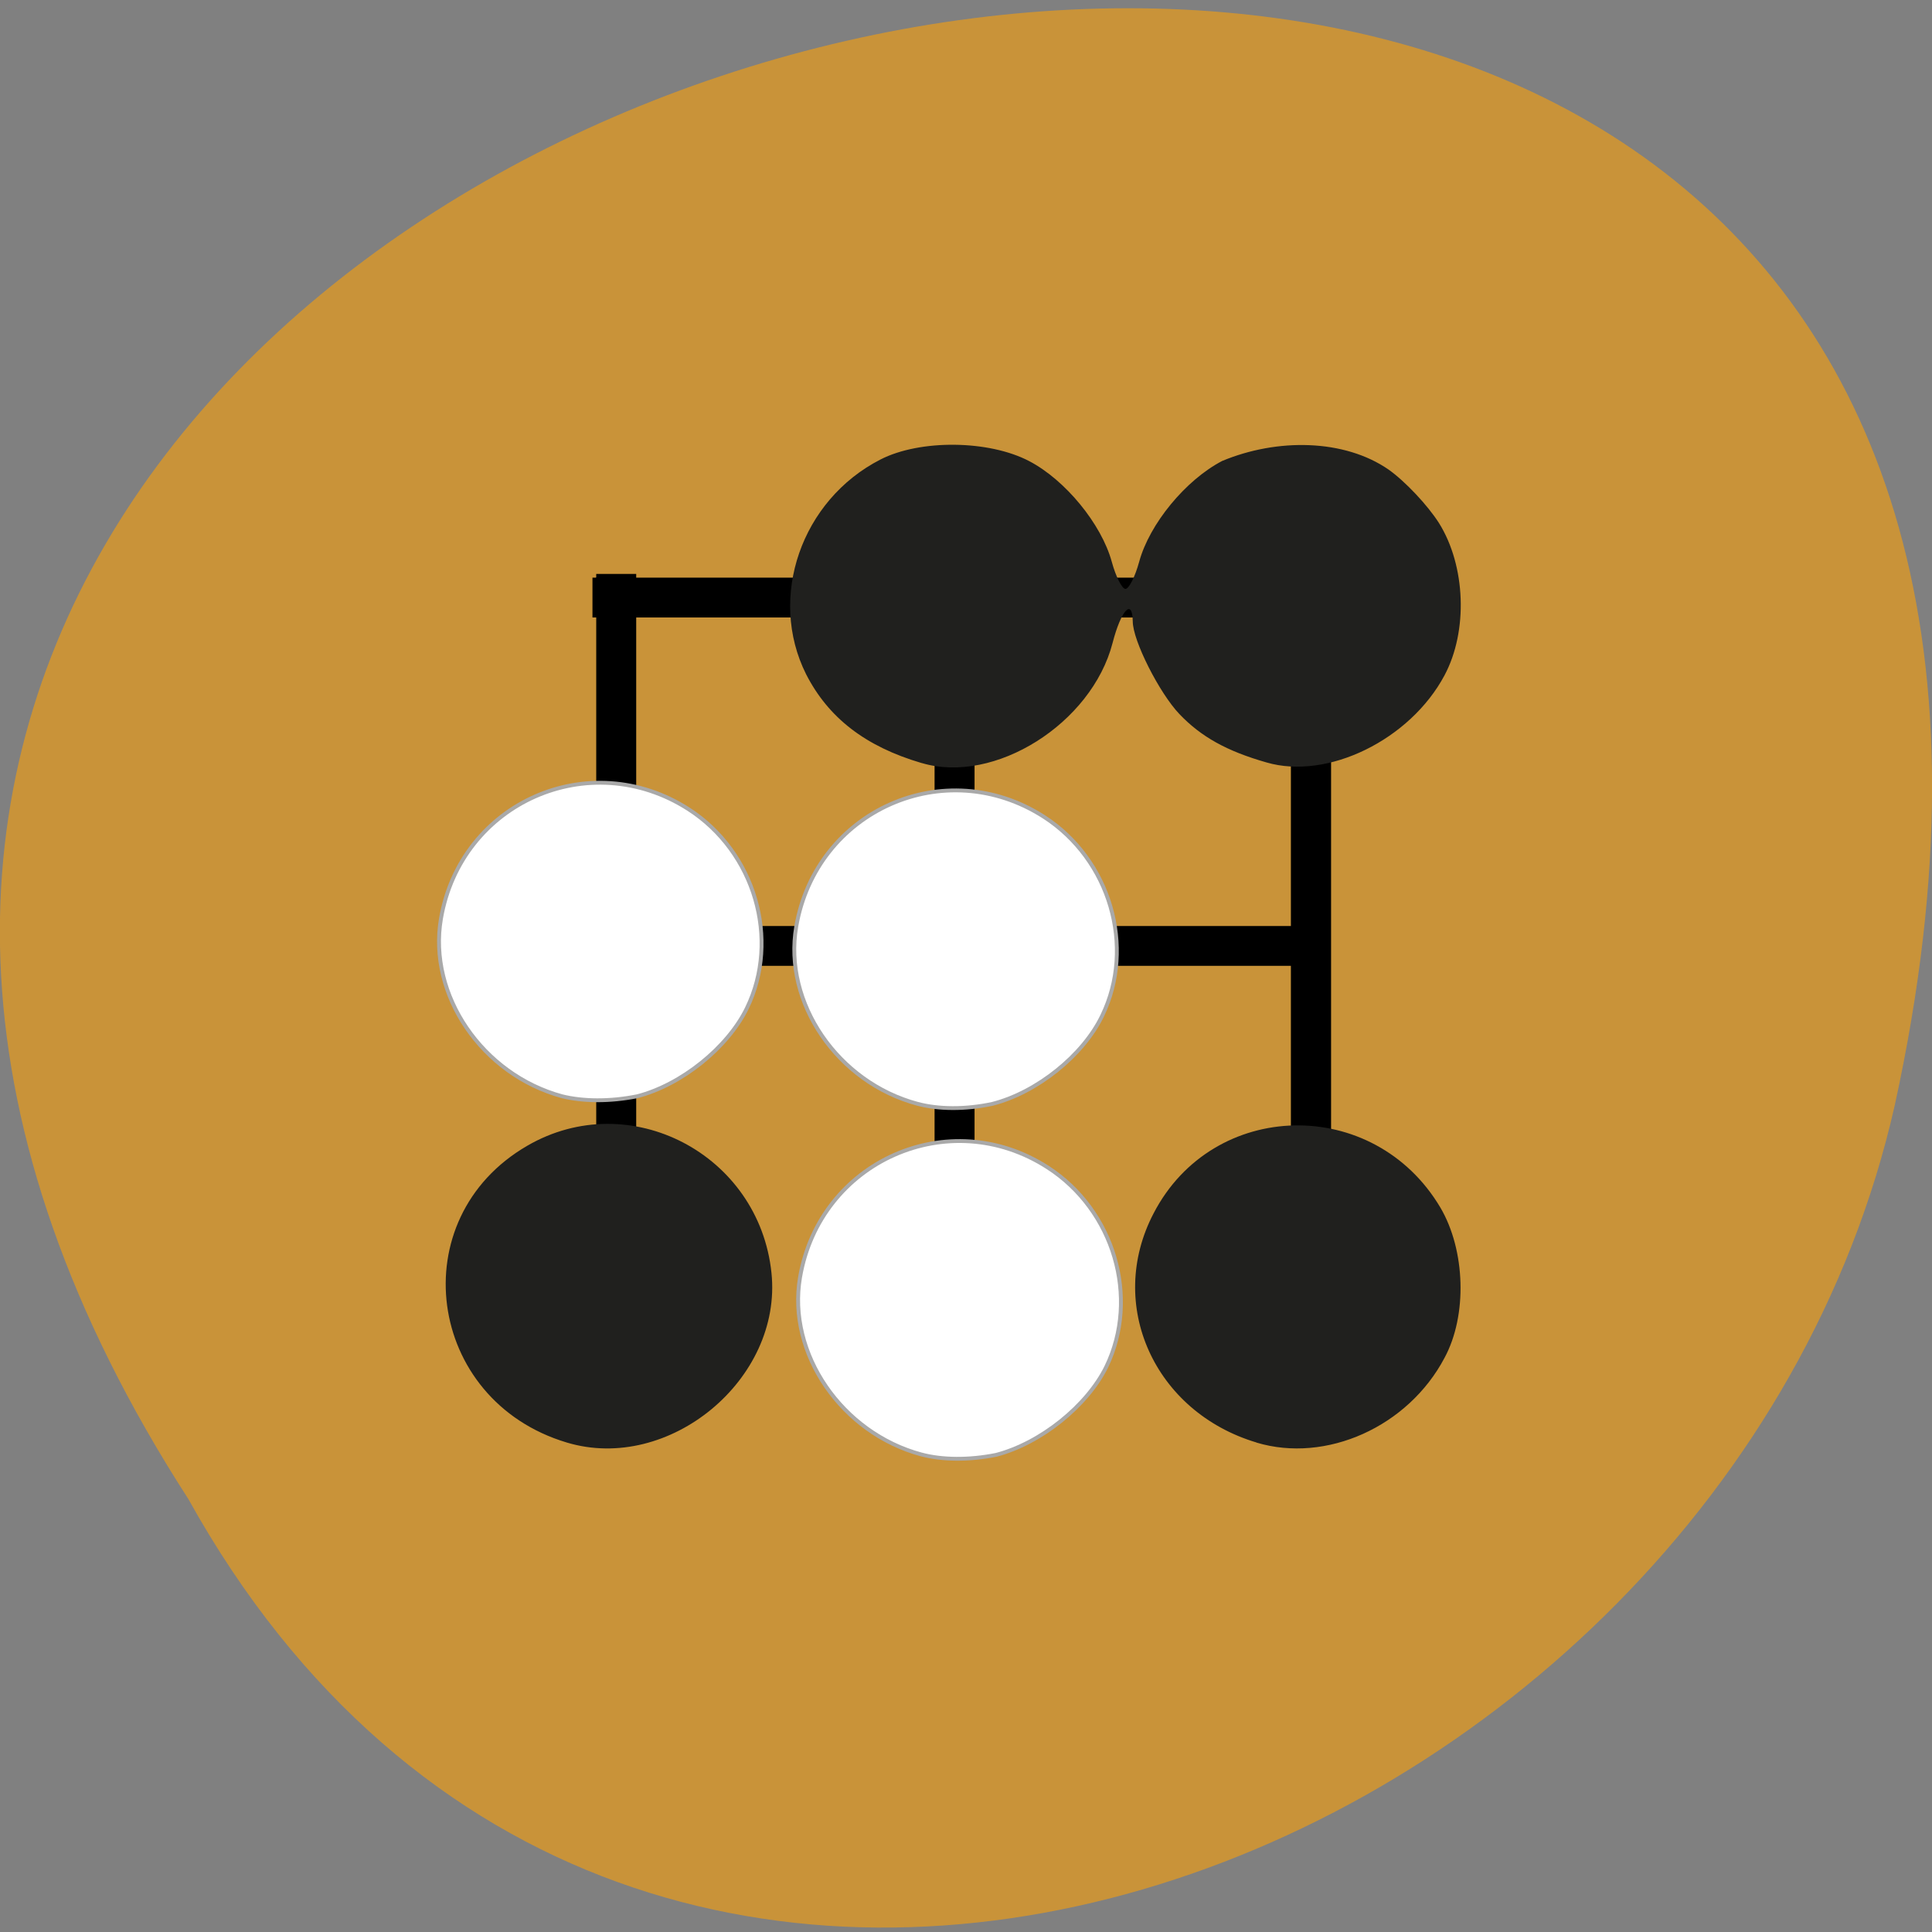 <svg xmlns="http://www.w3.org/2000/svg" viewBox="0 0 22 22"><rect x="0" y="0" width="22" height="22" fill="#808080" stroke="none"/><path d="m 2.145 17.07 c -10.996 -17.03 24.07 -25.656 19.43 -4.48 c -1.98 8.75 -14.387 13.559 -19.43 4.48" fill="#c99339"/><g stroke="#000"><path d="m 235.59 167.54 h 5.32 v 79.882 h -5.32" transform="matrix(0.079 0 0 0.078 -3.912 -5.389)" stroke-width="0.944"/><path d="m -210.09 -240.36 h 5.275 v 103.66 h -5.275" transform="matrix(0 -0.078 -0.079 0 -3.912 -5.389)" stroke-width="1.068"/><g stroke-width="1.084"><g transform="matrix(0.079 0 0 -0.078 -3.912 -5.389)"><path d="m 184.23 -261.49 h 5.22 v 108.07 h -5.22"/><path d="m 135.46 -261.49 h 5.22 v 108.07 h -5.22"/></g><path d="m 153.42 135.46 h 5.275 v 106.94 h -5.275" transform="matrix(0 0.078 0.079 0 -3.912 -5.389)"/></g></g><path d="m 6.453 16.426 c -1.602 -0.48 -1.879 -2.551 -0.449 -3.379 c 1.164 -0.676 2.641 0.094 2.781 1.449 c 0.125 1.211 -1.168 2.281 -2.332 1.93 m 7.855 0 c -1.164 -0.348 -1.715 -1.57 -1.172 -2.609 c 0.676 -1.305 2.508 -1.344 3.266 -0.066 c 0.285 0.484 0.309 1.227 0.047 1.711 c -0.414 0.785 -1.348 1.203 -2.141 0.965 m -3.813 -7.738 c -0.641 -0.188 -1.063 -0.516 -1.316 -1.012 c -0.438 -0.875 -0.055 -1.984 0.848 -2.445 c 0.449 -0.23 1.234 -0.223 1.695 0.02 c 0.41 0.215 0.82 0.715 0.938 1.145 c 0.047 0.172 0.117 0.309 0.156 0.309 c 0.039 0 0.109 -0.137 0.156 -0.309 c 0.117 -0.43 0.527 -0.93 0.945 -1.148 c 0.629 -0.262 1.391 -0.25 1.895 0.098 c 0.188 0.133 0.445 0.406 0.574 0.609 c 0.305 0.488 0.332 1.23 0.063 1.734 c -0.391 0.734 -1.332 1.195 -2.027 0.992 c -0.453 -0.129 -0.746 -0.293 -0.992 -0.551 c -0.227 -0.238 -0.531 -0.836 -0.531 -1.055 c -0.004 -0.27 -0.133 -0.129 -0.23 0.246 c -0.238 0.918 -1.344 1.613 -2.172 1.367" fill="#20201e"/><g fill="#fff" stroke="#a9a9a9" stroke-width="0.56" transform="matrix(0.079 0 0 0.078 -3.912 -5.389)"><path d="m 182.34 281.43 c -11.485 -3.115 -19.39 -14.771 -17.5 -25.874 c 2.884 -16.981 21.478 -25.321 35.697 -16.03 c 9.546 6.23 13.274 18.991 8.452 29.09 c -2.784 5.727 -9.446 11.153 -15.86 12.862 c -3.928 0.804 -7.806 0.754 -10.789 -0.05"/><path d="m 181.79 230.24 c -11.534 -3.115 -19.39 -14.771 -17.5 -25.874 c 2.884 -16.981 21.428 -25.321 35.697 -16.03 c 9.546 6.23 13.225 18.991 8.402 29.04 c -2.734 5.778 -9.396 11.204 -15.81 12.862 c -3.928 0.854 -7.806 0.804 -10.789 0"/><path d="m 130.53 229.13 c -11.485 -3.165 -19.34 -14.771 -17.451 -25.924 c 2.884 -16.981 21.428 -25.27 35.697 -15.976 c 9.546 6.23 13.225 18.991 8.402 29.04 c -2.784 5.778 -9.446 11.204 -15.81 12.862 c -3.977 0.804 -7.806 0.754 -10.838 0"/></g></svg>